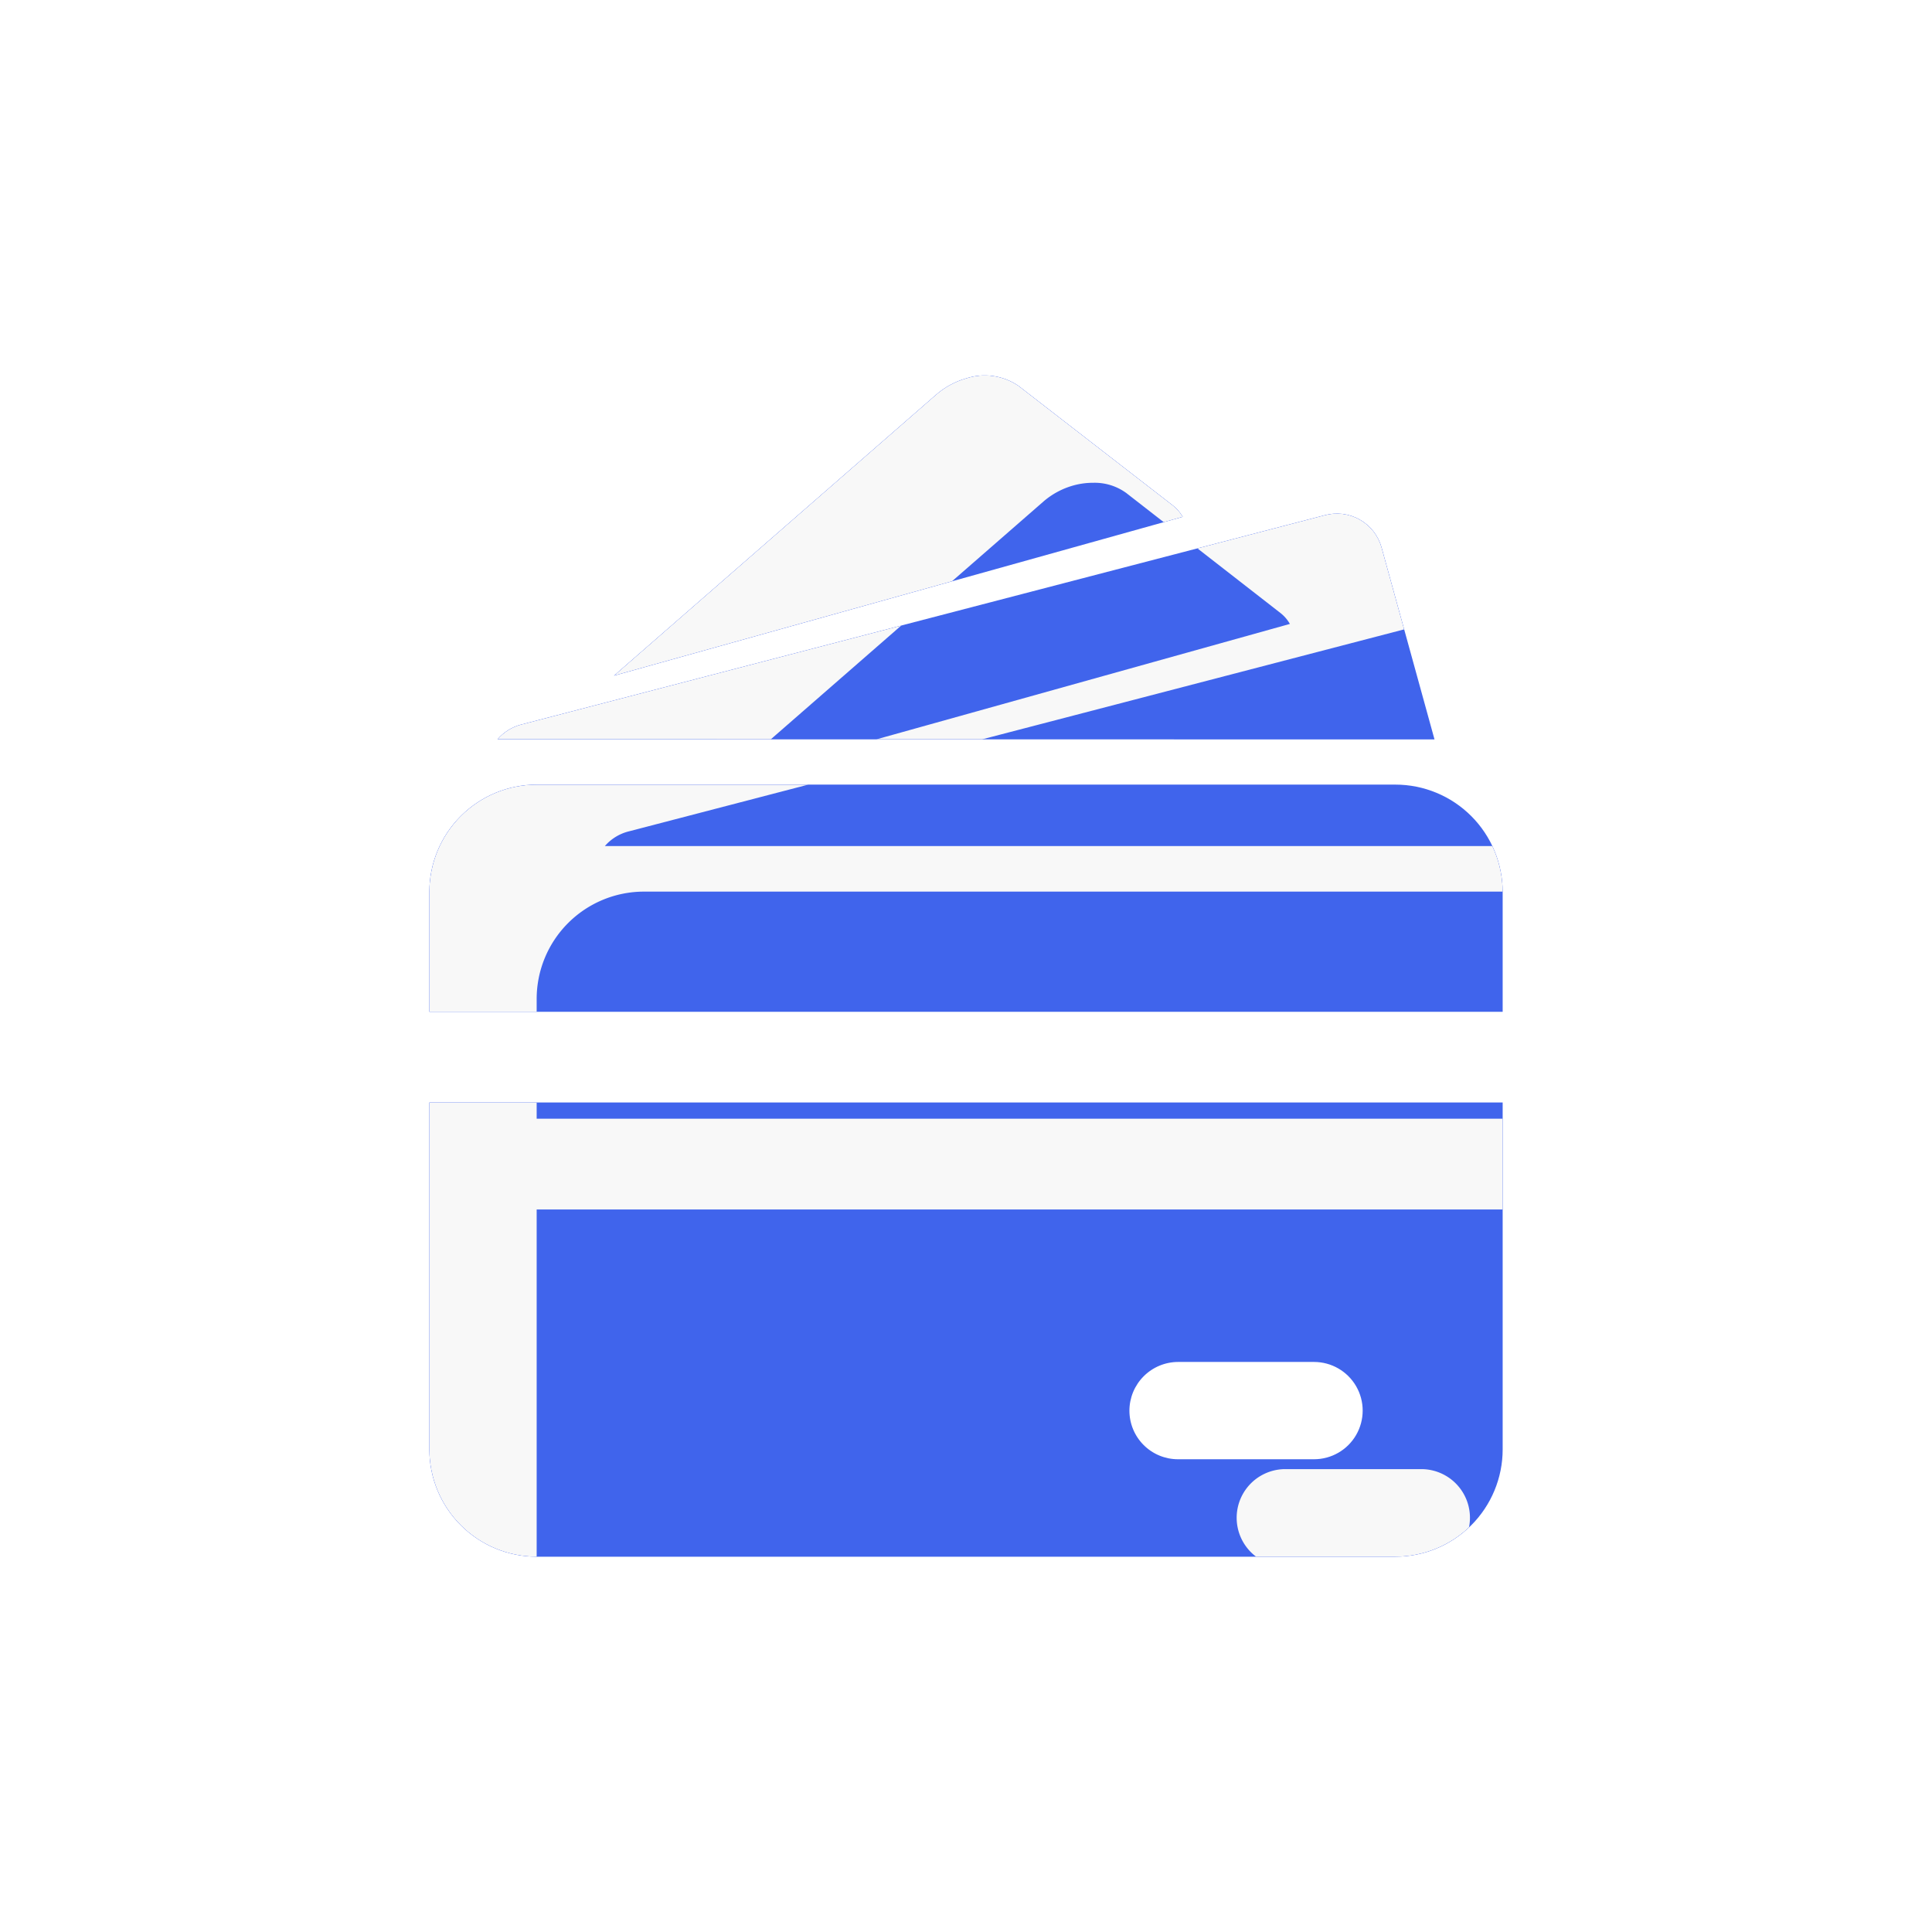 <svg xmlns="http://www.w3.org/2000/svg" xmlns:xlink="http://www.w3.org/1999/xlink" width="36" height="36" viewBox="0 0 36 36">
  <defs>
    <clipPath id="clip-path">
      <path id="Union_724" data-name="Union 724" d="M2,22.006a2,2,0,0,1-2-2V13.542H20v6.464a2,2,0,0,1-2,2Zm11.045-2.722a.905.905,0,0,0,.906.906h2.534a.906.906,0,0,0,0-1.813H13.951A.909.909,0,0,0,13.045,19.284ZM0,11.852V9.619a2,2,0,0,1,2-2H18a2,2,0,0,1,2,2v2.233ZM1.27,6.775A.867.867,0,0,1,1.71,6.5L16.681,2.6a.864.864,0,0,1,1.063.6l.986,3.577v0ZM9.444.352A1.465,1.465,0,0,1,10,.05a1.114,1.114,0,0,1,.983.142l2.878,2.23a.726.726,0,0,1,.178.208h0l-10.6,2.96Z" transform="translate(-11366 -4830.005)" fill="#f8f8f8"/>
    </clipPath>
    <filter id="Exclusion_675" x="-6" y="-5.997" width="52" height="52" filterUnits="userSpaceOnUse">
      <feOffset dx="2" dy="2" input="SourceAlpha"/>
      <feGaussianBlur stdDeviation="1" result="blur"/>
      <feFlood flood-color="#00209a"/>
      <feComposite operator="in" in2="blur"/>
      <feComposite in="SourceGraphic"/>
    </filter>
  </defs>
  <g id="_04_tai_khoan_thanh_toan_active" data-name="04_tai_khoan_thanh_toan_active" transform="translate(11424 4839)">
    <rect id="Rectangle_30672" data-name="Rectangle 30672" width="36" height="36" transform="translate(-11424 -4839)" fill="none"/>
    <g id="Mask_Group_22660" data-name="Mask Group 22660" transform="translate(-50 -1.994)" clip-path="url(#clip-path)">
      <g id="Group_55335" data-name="Group 55335">
        <rect id="Rectangle_30672-2" data-name="Rectangle 30672" width="36" height="36" transform="translate(-11374 -4837)" fill="none"/>
        <path id="Path_66418" data-name="Path 66418" d="M10,0H36A10,10,0,0,1,46,10V36A10,10,0,0,1,36,46H10A10,10,0,0,1,0,36V10A10,10,0,0,1,10,0Z" transform="translate(-11379 -4842.002)" fill="#4064ec"/>
        <g transform="matrix(1, 0, 0, 1, -11374, -4837.01)" filter="url(#Exclusion_675)">
          <path id="Exclusion_675-2" data-name="Exclusion 675" d="M36,46H10A10.011,10.011,0,0,1,0,36V10A10.011,10.011,0,0,1,10,0H36A10.011,10.011,0,0,1,46,10V36A10.011,10.011,0,0,1,36,46ZM13,25.541V32a2,2,0,0,0,2,2H31a2,2,0,0,0,2-2V25.541Zm2-5.923a2,2,0,0,0-2,2v2.231H33V21.618a2,2,0,0,0-2-2Zm14.907-5.051a.872.872,0,0,0-.226.03l-14.97,3.9a.864.864,0,0,0-.44.272H31.729l-.985-3.577A.867.867,0,0,0,29.906,14.567ZM23.373,12A1.377,1.377,0,0,0,23,12.05a1.45,1.45,0,0,0-.558.3l-6.007,5.239,10.6-2.959a.692.692,0,0,0-.18-.207L23.986,12.19A1,1,0,0,0,23.373,12Zm6.111,20.192H26.95a.906.906,0,1,1,0-1.813h2.534a.906.906,0,1,1,0,1.813Z" transform="translate(-5 -5)" fill="#f8f8f8"/>
        </g>
      </g>
    </g>
  </g>
</svg>

